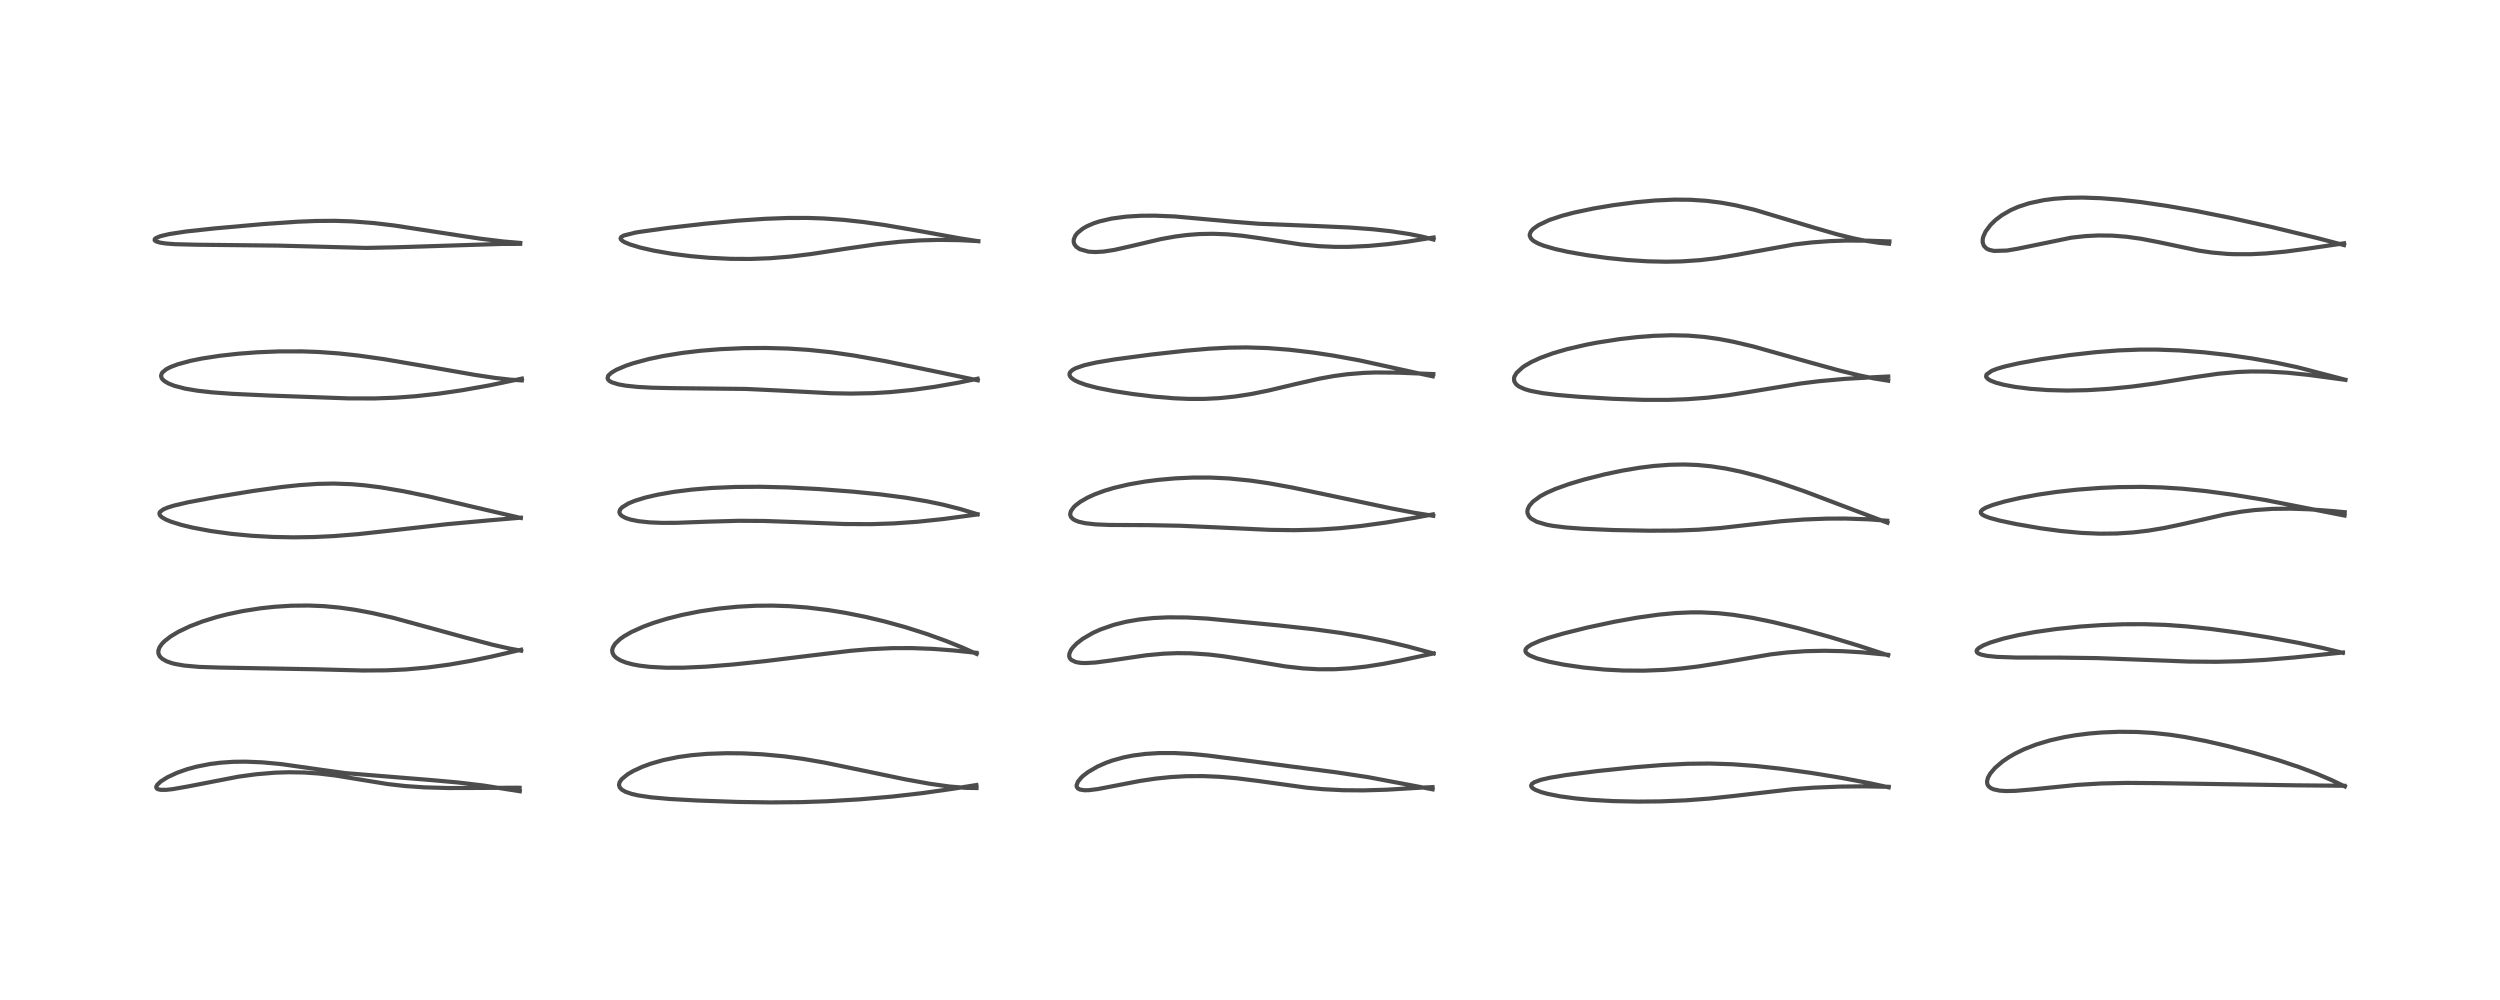 <?xml version="1.0" encoding="utf-8" standalone="no"?>
<!DOCTYPE svg PUBLIC "-//W3C//DTD SVG 1.1//EN"
  "http://www.w3.org/Graphics/SVG/1.1/DTD/svg11.dtd">
<!-- Created with matplotlib (https://matplotlib.org/) -->
<svg height="288pt" version="1.1" viewBox="0 0 720 288" width="720pt" xmlns="http://www.w3.org/2000/svg" xmlns:xlink="http://www.w3.org/1999/xlink">
 <defs>
  <style type="text/css">
*{stroke-linecap:butt;stroke-linejoin:round;}
  </style>
 </defs>
 <g id="figure_1">
  <g id="patch_1">
   <path d="M 0 288 
L 720 288 
L 720 0 
L 0 0 
z
" style="fill:#ffffff;"/>
  </g>
  <g id="axes_1">
   <g id="line2d_1">
    <path clip-path="url(#p3b20f84685)" d="M 149.703 227.879 
L 139.173 226.223 
L 131.764 225.34 
L 123.827 224.63 
L 99.473 222.658 
L 92.906 221.754 
L 81.079 220.07 
L 75.597 219.556 
L 70.738 219.356 
L 67.178 219.402 
L 63.388 219.664 
L 60.436 220.041 
L 56.547 220.809 
L 53.771 221.574 
L 50.989 222.564 
L 48.251 223.834 
L 46.318 225.047 
L 45.302 226.002 
L 45.014 226.549 
L 44.999 226.784 
L 45.198 227.129 
L 45.498 227.301 
L 46.311 227.474 
L 47.798 227.477 
L 49.684 227.278 
L 53.954 226.531 
L 68.7 223.674 
L 73.863 222.976 
L 79.18 222.532 
L 83.245 222.403 
L 87.553 222.481 
L 91.843 222.778 
L 96.538 223.337 
L 103.092 224.409 
L 111.541 225.793 
L 116.756 226.386 
L 122.221 226.759 
L 129.15 226.953 
L 138.008 226.926 
L 148.827 226.858 
L 149.644 226.884 
L 149.644 226.884 
" style="fill:none;stroke:#000000;stroke-linecap:square;stroke-opacity:0.7;stroke-width:1.2;"/>
   </g>
   <g id="line2d_2">
    <path clip-path="url(#p3b20f84685)" d="M 150.069 187.396 
L 146.796 186.797 
L 141.922 185.697 
L 134.29 183.688 
L 113.205 177.921 
L 107.236 176.555 
L 102.243 175.618 
L 97.871 174.996 
L 93.351 174.574 
L 88.857 174.388 
L 83.892 174.445 
L 79.068 174.751 
L 75.009 175.193 
L 69.942 175.985 
L 65.59 176.893 
L 62.455 177.695 
L 58.309 178.981 
L 54.691 180.368 
L 51.377 181.949 
L 49.147 183.289 
L 47.462 184.591 
L 46.634 185.432 
L 45.923 186.459 
L 45.6 187.408 
L 45.635 188.254 
L 46.016 189.042 
L 46.686 189.707 
L 47.953 190.435 
L 49.389 190.951 
L 50.443 191.223 
L 53.091 191.685 
L 57.403 192.069 
L 63.464 192.265 
L 90.818 192.75 
L 104.582 193.107 
L 111.239 193.055 
L 116.892 192.797 
L 123.134 192.245 
L 129.35 191.413 
L 135.703 190.306 
L 141.5 189.113 
L 150.08 187.121 
L 150.08 187.121 
" style="fill:none;stroke:#000000;stroke-linecap:square;stroke-opacity:0.7;stroke-width:1.2;"/>
   </g>
   <g id="line2d_3">
    <path clip-path="url(#p3b20f84685)" d="M 149.976 149.172 
L 140.994 147.083 
L 123.609 143.002 
L 116.08 141.451 
L 109.701 140.366 
L 105.049 139.774 
L 101.193 139.446 
L 96.094 139.267 
L 91.437 139.359 
L 86.204 139.715 
L 80.998 140.272 
L 72.87 141.399 
L 62.387 143.11 
L 54.201 144.645 
L 50.115 145.604 
L 48.271 146.177 
L 47.064 146.692 
L 46.121 147.389 
L 45.936 147.738 
L 45.925 148.066 
L 46.123 148.482 
L 46.647 148.978 
L 47.759 149.625 
L 49.19 150.222 
L 52.289 151.187 
L 55.494 151.958 
L 60.736 152.938 
L 66.613 153.745 
L 72.459 154.298 
L 78.619 154.64 
L 84.541 154.753 
L 90.46 154.664 
L 96.158 154.392 
L 103.002 153.844 
L 111.825 152.879 
L 128.65 150.972 
L 141.144 149.839 
L 149.999 149.095 
L 149.999 149.095 
" style="fill:none;stroke:#000000;stroke-linecap:square;stroke-opacity:0.7;stroke-width:1.2;"/>
   </g>
   <g id="line2d_4">
    <path clip-path="url(#p3b20f84685)" d="M 150.284 109.555 
L 146.987 109.339 
L 142.534 108.833 
L 136.701 107.956 
L 124.591 105.836 
L 110.622 103.443 
L 103.297 102.409 
L 97.55 101.786 
L 91.789 101.371 
L 86.946 101.196 
L 80.278 101.207 
L 74.131 101.457 
L 68.661 101.869 
L 63.278 102.466 
L 58.1 103.264 
L 54.833 103.928 
L 51.109 104.942 
L 49.017 105.745 
L 47.835 106.374 
L 46.785 107.252 
L 46.609 107.499 
L 46.384 108.214 
L 46.544 108.86 
L 46.758 109.186 
L 47.387 109.775 
L 48.545 110.454 
L 50.25 111.125 
L 53.306 111.921 
L 56.921 112.532 
L 60.93 112.985 
L 66.851 113.42 
L 77.601 113.918 
L 100.34 114.734 
L 107.847 114.75 
L 113.799 114.54 
L 119.534 114.124 
L 126.272 113.382 
L 133.019 112.399 
L 140.915 110.993 
L 149.546 109.203 
L 150.302 109.037 
L 150.302 109.037 
" style="fill:none;stroke:#000000;stroke-linecap:square;stroke-opacity:0.7;stroke-width:1.2;"/>
   </g>
   <g id="line2d_5">
    <path clip-path="url(#p3b20f84685)" d="M 149.849 69.966 
L 144.915 69.541 
L 138.353 68.741 
L 129.399 67.386 
L 113.636 64.953 
L 107.757 64.253 
L 101.413 63.759 
L 96.423 63.597 
L 91.011 63.638 
L 85.566 63.858 
L 75.986 64.518 
L 61.913 65.771 
L 53.594 66.67 
L 48.746 67.407 
L 46.168 68.024 
L 44.937 68.538 
L 44.573 68.855 
L 44.537 69.175 
L 44.569 69.232 
L 45.002 69.543 
L 46.169 69.887 
L 47.852 70.135 
L 50.331 70.324 
L 56.716 70.481 
L 79.908 70.732 
L 105.514 71.401 
L 114.037 71.218 
L 144.807 70.241 
L 149.805 70.238 
L 149.805 70.238 
" style="fill:none;stroke:#000000;stroke-linecap:square;stroke-opacity:0.7;stroke-width:1.2;"/>
   </g>
   <g id="line2d_6">
    <path clip-path="url(#p3b20f84685)" d="M 281.236 226.954 
L 278.224 226.905 
L 273.434 226.515 
L 267.725 225.717 
L 260.686 224.445 
L 250.573 222.342 
L 237.492 219.629 
L 231.246 218.552 
L 225.901 217.83 
L 219.556 217.241 
L 214.011 216.969 
L 209.393 216.92 
L 203.746 217.105 
L 199.067 217.505 
L 195.353 218.023 
L 191.014 218.914 
L 187.5 219.919 
L 185.065 220.807 
L 182.385 222.038 
L 180.77 222.986 
L 179.056 224.395 
L 178.458 225.25 
L 178.267 226.04 
L 178.487 226.783 
L 179.096 227.43 
L 180.14 228.031 
L 181.999 228.671 
L 183.807 229.08 
L 187.549 229.633 
L 192.887 230.108 
L 200.981 230.554 
L 212.682 230.96 
L 221.899 231.096 
L 230.741 231.014 
L 238.177 230.761 
L 247.65 230.206 
L 256.91 229.416 
L 265.639 228.418 
L 274.755 227.117 
L 281.201 226.09 
L 281.201 226.09 
" style="fill:none;stroke:#000000;stroke-linecap:square;stroke-opacity:0.7;stroke-width:1.2;"/>
   </g>
   <g id="line2d_7">
    <path clip-path="url(#p3b20f84685)" d="M 281.283 188.328 
L 277.135 186.475 
L 272.393 184.565 
L 266.772 182.54 
L 260.722 180.618 
L 254.796 178.978 
L 249.151 177.633 
L 243.289 176.466 
L 238.57 175.703 
L 232.516 174.968 
L 227.298 174.573 
L 222.475 174.415 
L 217.663 174.457 
L 212.427 174.731 
L 206.905 175.279 
L 201.614 176.061 
L 196.366 177.11 
L 192.022 178.212 
L 188.213 179.392 
L 185.335 180.453 
L 181.915 181.99 
L 179.835 183.169 
L 178.651 183.994 
L 177.228 185.317 
L 176.513 186.439 
L 176.309 187.271 
L 176.398 188.021 
L 176.819 188.804 
L 177.467 189.442 
L 178.619 190.154 
L 180.211 190.797 
L 182.2 191.335 
L 184.106 191.692 
L 187.128 192.056 
L 191.855 192.305 
L 196.789 192.294 
L 203.286 192 
L 211.065 191.378 
L 220.463 190.394 
L 233.852 188.752 
L 244.969 187.432 
L 250.523 186.961 
L 256.863 186.669 
L 262.488 186.649 
L 268.598 186.874 
L 274.544 187.319 
L 281.23 188.007 
L 281.23 188.007 
" style="fill:none;stroke:#000000;stroke-linecap:square;stroke-opacity:0.7;stroke-width:1.2;"/>
   </g>
   <g id="line2d_8">
    <path clip-path="url(#p3b20f84685)" d="M 281.534 148.109 
L 276.57 146.605 
L 271.568 145.337 
L 266.962 144.373 
L 260.863 143.34 
L 253.674 142.398 
L 245.63 141.592 
L 236.02 140.862 
L 226.789 140.379 
L 218.869 140.188 
L 211.805 140.241 
L 205.018 140.533 
L 199.383 140.995 
L 194.056 141.657 
L 189.465 142.456 
L 185.866 143.291 
L 182.763 144.251 
L 180.959 145 
L 179.151 146.124 
L 178.609 146.731 
L 178.382 147.394 
L 178.457 147.824 
L 178.733 148.255 
L 179.142 148.616 
L 180.148 149.159 
L 181.623 149.647 
L 183.878 150.101 
L 187.075 150.442 
L 190.619 150.587 
L 194.818 150.571 
L 203.734 150.243 
L 212.815 149.989 
L 220.036 150.035 
L 228.755 150.341 
L 243.206 150.92 
L 250.888 150.957 
L 257.432 150.741 
L 264.321 150.257 
L 271.721 149.475 
L 281.161 148.204 
L 281.53 148.152 
L 281.53 148.152 
" style="fill:none;stroke:#000000;stroke-linecap:square;stroke-opacity:0.7;stroke-width:1.2;"/>
   </g>
   <g id="line2d_9">
    <path clip-path="url(#p3b20f84685)" d="M 281.605 109.533 
L 269.169 106.932 
L 254.745 103.969 
L 245.987 102.401 
L 239.275 101.434 
L 232.871 100.765 
L 226.933 100.384 
L 220.458 100.212 
L 214.213 100.265 
L 207.433 100.564 
L 201.764 101.022 
L 196.49 101.644 
L 191.067 102.518 
L 186.891 103.393 
L 182.35 104.619 
L 180.279 105.316 
L 177.496 106.502 
L 176.052 107.368 
L 175.254 108.119 
L 175.124 108.316 
L 174.978 108.927 
L 175.17 109.383 
L 175.581 109.761 
L 176.185 110.094 
L 178.069 110.686 
L 180.213 111.071 
L 183.649 111.433 
L 187.777 111.661 
L 193.596 111.786 
L 214.817 112.014 
L 224.562 112.474 
L 239.539 113.256 
L 245.086 113.353 
L 251.236 113.233 
L 256.397 112.927 
L 262.758 112.298 
L 269.247 111.397 
L 275.874 110.238 
L 281.54 109.073 
L 281.54 109.073 
" style="fill:none;stroke:#000000;stroke-linecap:square;stroke-opacity:0.7;stroke-width:1.2;"/>
   </g>
   <g id="line2d_10">
    <path clip-path="url(#p3b20f84685)" d="M 281.675 69.455 
L 276.494 68.652 
L 264.731 66.518 
L 254.766 64.809 
L 248.723 63.951 
L 243.001 63.325 
L 237.291 62.921 
L 232.659 62.765 
L 226.73 62.779 
L 220.339 63.017 
L 212.343 63.559 
L 203.053 64.426 
L 192.111 65.678 
L 184.027 66.81 
L 182.9 67.007 
L 179.622 67.84 
L 178.903 68.263 
L 178.715 68.669 
L 178.852 68.999 
L 179.36 69.44 
L 179.897 69.749 
L 181.369 70.372 
L 184.402 71.298 
L 188.323 72.193 
L 193.61 73.102 
L 198.794 73.76 
L 204.19 74.239 
L 210.413 74.542 
L 216.085 74.578 
L 221.726 74.372 
L 227.579 73.898 
L 233.572 73.166 
L 243.861 71.591 
L 252.75 70.314 
L 259.189 69.625 
L 264.83 69.239 
L 270.276 69.083 
L 276.252 69.161 
L 281.773 69.447 
L 281.773 69.447 
" style="fill:none;stroke:#000000;stroke-linecap:square;stroke-opacity:0.7;stroke-width:1.2;"/>
   </g>
   <g id="line2d_11">
    <path clip-path="url(#p3b20f84685)" d="M 412.593 227.324 
L 394.007 223.818 
L 384.903 222.44 
L 371.875 220.747 
L 357.2 218.801 
L 347.718 217.58 
L 342.811 217.12 
L 338.377 216.885 
L 333.837 216.88 
L 329.732 217.139 
L 326.257 217.598 
L 323.552 218.139 
L 320.348 219.031 
L 318.584 219.66 
L 316.039 220.784 
L 313.323 222.376 
L 311.936 223.447 
L 311.407 223.94 
L 310.44 225.128 
L 310.056 226.164 
L 310.111 226.625 
L 310.432 227.075 
L 311.032 227.39 
L 312.289 227.593 
L 313.638 227.567 
L 316.134 227.259 
L 321.244 226.273 
L 328.375 224.9 
L 332.781 224.246 
L 337.171 223.793 
L 341.587 223.546 
L 346.41 223.513 
L 351.228 223.714 
L 356.284 224.15 
L 362.665 224.956 
L 376.38 226.861 
L 381.022 227.288 
L 386.881 227.584 
L 392.603 227.631 
L 399.339 227.436 
L 409.389 226.836 
L 412.569 226.69 
L 412.569 226.69 
" style="fill:none;stroke:#000000;stroke-linecap:square;stroke-opacity:0.7;stroke-width:1.2;"/>
   </g>
   <g id="line2d_12">
    <path clip-path="url(#p3b20f84685)" d="M 412.861 188.202 
L 405.299 186.144 
L 398.471 184.535 
L 392.031 183.261 
L 386.139 182.282 
L 378.249 181.208 
L 368.191 180.112 
L 347.735 178.153 
L 341.799 177.832 
L 336.441 177.792 
L 332.153 177.989 
L 328.182 178.401 
L 324.406 179.046 
L 320.855 179.926 
L 316.948 181.283 
L 314.758 182.274 
L 311.859 183.953 
L 310.088 185.32 
L 308.88 186.581 
L 308.381 187.305 
L 307.968 188.321 
L 307.931 188.971 
L 308.004 189.296 
L 308.224 189.718 
L 308.572 190.076 
L 309.802 190.661 
L 311.051 190.891 
L 312.432 190.966 
L 315.446 190.809 
L 319.848 190.23 
L 330.19 188.707 
L 335.21 188.252 
L 339.094 188.105 
L 342.901 188.149 
L 348.194 188.508 
L 352.348 189.001 
L 357.539 189.809 
L 370.157 191.923 
L 375.339 192.504 
L 379.684 192.749 
L 384.54 192.734 
L 389.005 192.461 
L 393.546 191.954 
L 398.314 191.208 
L 403.305 190.24 
L 412.849 188.188 
L 412.849 188.188 
" style="fill:none;stroke:#000000;stroke-linecap:square;stroke-opacity:0.7;stroke-width:1.2;"/>
   </g>
   <g id="line2d_13">
    <path clip-path="url(#p3b20f84685)" d="M 412.784 148.549 
L 407.434 147.706 
L 400.423 146.366 
L 387.647 143.661 
L 372.228 140.418 
L 365.325 139.167 
L 360.153 138.412 
L 353.906 137.788 
L 348.527 137.537 
L 343.467 137.543 
L 338.544 137.764 
L 333.467 138.213 
L 329.76 138.691 
L 325.097 139.503 
L 320.741 140.532 
L 318.036 141.347 
L 315.227 142.391 
L 313.193 143.325 
L 311.077 144.55 
L 309.729 145.582 
L 309.219 146.079 
L 308.42 147.212 
L 308.215 147.971 
L 308.243 148.385 
L 308.477 148.933 
L 309.047 149.507 
L 309.598 149.839 
L 310.578 150.231 
L 312.541 150.686 
L 315.589 151.024 
L 319.673 151.189 
L 330.733 151.239 
L 339.896 151.416 
L 350.066 151.867 
L 365.607 152.595 
L 372.816 152.693 
L 379.706 152.521 
L 385.926 152.11 
L 391.906 151.493 
L 399.315 150.472 
L 407.366 149.126 
L 412.673 148.145 
L 412.673 148.145 
" style="fill:none;stroke:#000000;stroke-linecap:square;stroke-opacity:0.7;stroke-width:1.2;"/>
   </g>
   <g id="line2d_14">
    <path clip-path="url(#p3b20f84685)" d="M 412.64 108.38 
L 407.9 107.385 
L 391.432 103.766 
L 383.928 102.403 
L 378.226 101.54 
L 371.317 100.724 
L 365.05 100.241 
L 358.99 100.055 
L 353.963 100.125 
L 348.261 100.425 
L 341.621 100.992 
L 331.609 102.103 
L 321.081 103.5 
L 315.757 104.392 
L 312.352 105.164 
L 309.807 106.039 
L 308.923 106.519 
L 308.234 107.145 
L 308.023 107.605 
L 308.031 108.029 
L 308.277 108.529 
L 308.604 108.885 
L 309.476 109.505 
L 310.587 110.057 
L 312.843 110.87 
L 316.035 111.706 
L 320.703 112.626 
L 326.129 113.465 
L 332.25 114.21 
L 338.024 114.697 
L 342.402 114.885 
L 346.802 114.88 
L 350.851 114.684 
L 355.625 114.206 
L 360.277 113.489 
L 365.394 112.456 
L 373.005 110.642 
L 379.919 109.066 
L 384.189 108.292 
L 388.065 107.774 
L 392.831 107.388 
L 396.241 107.268 
L 402.613 107.322 
L 412.811 107.734 
L 412.811 107.734 
" style="fill:none;stroke:#000000;stroke-linecap:square;stroke-opacity:0.7;stroke-width:1.2;"/>
   </g>
   <g id="line2d_15">
    <path clip-path="url(#p3b20f84685)" d="M 412.844 68.982 
L 409.559 68.148 
L 405.915 67.408 
L 400.641 66.602 
L 395.379 66.025 
L 388.443 65.511 
L 379.226 65.103 
L 362.596 64.446 
L 355.299 63.871 
L 338.32 62.338 
L 332.562 62.111 
L 328.528 62.137 
L 324.313 62.389 
L 320.135 62.95 
L 316.638 63.766 
L 314.944 64.329 
L 312.983 65.188 
L 311.817 65.861 
L 310.291 67.105 
L 309.687 67.875 
L 309.237 68.985 
L 309.221 69.691 
L 309.446 70.39 
L 309.953 71.061 
L 310.951 71.754 
L 313.479 72.474 
L 315.462 72.592 
L 317.826 72.451 
L 320.923 71.973 
L 325.591 70.922 
L 334.333 68.859 
L 338.357 68.133 
L 341.827 67.682 
L 345.375 67.408 
L 349.418 67.328 
L 353.485 67.49 
L 357.855 67.901 
L 363.317 68.67 
L 374.708 70.403 
L 379.845 70.896 
L 384.458 71.098 
L 388.449 71.093 
L 394.288 70.816 
L 399.777 70.309 
L 405.169 69.623 
L 412.882 68.398 
L 412.882 68.398 
" style="fill:none;stroke:#000000;stroke-linecap:square;stroke-opacity:0.7;stroke-width:1.2;"/>
   </g>
   <g id="line2d_16">
    <path clip-path="url(#p3b20f84685)" d="M 543.947 226.75 
L 538.374 225.542 
L 530.18 223.998 
L 521.701 222.609 
L 512.957 221.397 
L 505.674 220.603 
L 498.873 220.103 
L 492.407 219.897 
L 486.039 219.965 
L 478.825 220.322 
L 470.625 220.977 
L 460.089 222.06 
L 451.078 223.202 
L 446.265 224.009 
L 443.733 224.602 
L 441.9 225.273 
L 441.176 225.782 
L 440.96 226.235 
L 441.061 226.611 
L 441.364 226.956 
L 442.158 227.459 
L 443.887 228.133 
L 445.72 228.634 
L 449.409 229.359 
L 453.865 229.958 
L 458.077 230.349 
L 464.575 230.715 
L 471.774 230.861 
L 478.246 230.795 
L 485.454 230.499 
L 492.269 229.99 
L 499.151 229.259 
L 516.267 227.287 
L 522.264 226.849 
L 529.874 226.539 
L 536.406 226.468 
L 543.913 226.596 
L 543.913 226.596 
" style="fill:none;stroke:#000000;stroke-linecap:square;stroke-opacity:0.7;stroke-width:1.2;"/>
   </g>
   <g id="line2d_17">
    <path clip-path="url(#p3b20f84685)" d="M 543.778 188.726 
L 535.278 185.949 
L 526.771 183.374 
L 518.267 181.023 
L 510.605 179.153 
L 504.656 177.934 
L 499.17 177.064 
L 494.822 176.601 
L 489.995 176.361 
L 486.936 176.363 
L 482.415 176.571 
L 477.71 177.015 
L 471.497 177.884 
L 464.955 179.061 
L 457.085 180.748 
L 450.146 182.48 
L 446.009 183.687 
L 443.531 184.538 
L 441.1 185.598 
L 439.954 186.336 
L 439.483 186.843 
L 439.332 187.171 
L 439.32 187.555 
L 439.536 187.992 
L 440.162 188.537 
L 440.55 188.767 
L 442.666 189.635 
L 446.063 190.56 
L 450.382 191.421 
L 456.115 192.257 
L 462.143 192.837 
L 467.521 193.111 
L 473.408 193.153 
L 479.361 192.921 
L 484.374 192.508 
L 489.025 191.951 
L 495.205 190.982 
L 509.998 188.453 
L 514.742 187.903 
L 519.999 187.537 
L 525.441 187.42 
L 530.652 187.536 
L 536.258 187.874 
L 543.738 188.58 
L 543.738 188.58 
" style="fill:none;stroke:#000000;stroke-linecap:square;stroke-opacity:0.7;stroke-width:1.2;"/>
   </g>
   <g id="line2d_18">
    <path clip-path="url(#p3b20f84685)" d="M 543.597 150.544 
L 533.824 146.853 
L 519.673 141.493 
L 512.032 138.858 
L 507.002 137.316 
L 501.791 135.942 
L 496.977 134.931 
L 492.684 134.279 
L 488.796 133.914 
L 484.967 133.773 
L 480.944 133.849 
L 476.277 134.199 
L 472.213 134.705 
L 467.334 135.521 
L 462.226 136.588 
L 456.041 138.155 
L 451.851 139.416 
L 447.943 140.818 
L 445.312 141.983 
L 443.6 142.916 
L 441.494 144.464 
L 440.457 145.659 
L 439.982 146.658 
L 439.882 147.242 
L 439.943 147.883 
L 440.365 148.748 
L 440.968 149.358 
L 442.618 150.287 
L 445.468 151.125 
L 447.228 151.448 
L 451.036 151.915 
L 455.943 152.28 
L 464.602 152.65 
L 475.057 152.849 
L 482.776 152.8 
L 489.086 152.562 
L 495.425 152.079 
L 504.05 151.099 
L 512.976 150.114 
L 519.44 149.624 
L 526.058 149.366 
L 531.318 149.342 
L 538.174 149.564 
L 543.516 149.97 
L 543.516 149.97 
" style="fill:none;stroke:#000000;stroke-linecap:square;stroke-opacity:0.7;stroke-width:1.2;"/>
   </g>
   <g id="line2d_19">
    <path clip-path="url(#p3b20f84685)" d="M 543.8 109.641 
L 539.718 108.989 
L 535.563 108.133 
L 529.606 106.675 
L 521.351 104.394 
L 504.902 99.771 
L 499.297 98.445 
L 495.269 97.668 
L 490.942 97.049 
L 486.233 96.659 
L 481.354 96.553 
L 476.137 96.728 
L 471.557 97.081 
L 466.582 97.646 
L 459.882 98.685 
L 457.035 99.23 
L 451.187 100.587 
L 447.252 101.741 
L 443.58 103.085 
L 441.017 104.268 
L 439.156 105.345 
L 438.472 105.819 
L 436.777 107.389 
L 436.173 108.406 
L 436.028 108.971 
L 436.095 109.766 
L 436.567 110.577 
L 437.229 111.153 
L 437.566 111.368 
L 439.147 112.08 
L 440.754 112.555 
L 444.267 113.228 
L 448.617 113.756 
L 454.873 114.282 
L 464.426 114.854 
L 473.276 115.156 
L 480.301 115.166 
L 485.844 114.974 
L 491.595 114.548 
L 497.593 113.841 
L 503.996 112.84 
L 518.541 110.45 
L 523.753 109.801 
L 531.234 109.123 
L 540.097 108.617 
L 543.815 108.437 
L 543.815 108.437 
" style="fill:none;stroke:#000000;stroke-linecap:square;stroke-opacity:0.7;stroke-width:1.2;"/>
   </g>
   <g id="line2d_20">
    <path clip-path="url(#p3b20f84685)" d="M 544.038 70.198 
L 541.161 69.929 
L 537.031 69.306 
L 533.815 68.651 
L 528.931 67.44 
L 522.742 65.652 
L 505.297 60.408 
L 499.895 59.132 
L 495.693 58.37 
L 491.413 57.834 
L 486.851 57.533 
L 482.204 57.493 
L 476.68 57.74 
L 471.146 58.241 
L 464.579 59.098 
L 458.908 60.05 
L 453.354 61.22 
L 449.979 62.107 
L 446.534 63.243 
L 446.035 63.436 
L 443.047 64.859 
L 441.558 65.925 
L 440.875 66.706 
L 440.559 67.527 
L 440.579 67.986 
L 440.945 68.721 
L 441.58 69.317 
L 441.772 69.454 
L 443.023 70.14 
L 444.729 70.808 
L 447.99 71.744 
L 451.624 72.547 
L 456.746 73.452 
L 462.977 74.309 
L 468.643 74.883 
L 474.523 75.258 
L 479.775 75.375 
L 484.199 75.289 
L 489.736 74.911 
L 494.575 74.327 
L 499.515 73.516 
L 516.735 70.408 
L 521.787 69.819 
L 526.966 69.442 
L 531.476 69.29 
L 537.562 69.308 
L 544.162 69.522 
L 544.162 69.522 
" style="fill:none;stroke:#000000;stroke-linecap:square;stroke-opacity:0.7;stroke-width:1.2;"/>
   </g>
   <g id="line2d_21">
    <path clip-path="url(#p3b20f84685)" d="M 675.325 226.494 
L 671.394 224.615 
L 667.031 222.763 
L 662.226 220.952 
L 656.292 218.967 
L 649.01 216.815 
L 641.612 214.88 
L 635.323 213.43 
L 629.223 212.251 
L 624.985 211.609 
L 619.996 211.076 
L 615.368 210.805 
L 610.437 210.752 
L 605.316 210.951 
L 601.647 211.258 
L 597.753 211.748 
L 594.528 212.298 
L 590.439 213.218 
L 586.432 214.419 
L 582.984 215.759 
L 580.328 217.048 
L 578.539 218.083 
L 576.784 219.274 
L 574.584 221.146 
L 573.2 222.776 
L 572.529 223.984 
L 572.269 225.025 
L 572.34 225.75 
L 572.561 226.237 
L 572.733 226.464 
L 573.367 226.977 
L 574.124 227.32 
L 575.918 227.705 
L 577.813 227.823 
L 580.381 227.765 
L 585.301 227.35 
L 598.218 226.049 
L 605.085 225.64 
L 612.483 225.472 
L 621.538 225.542 
L 661.128 226.171 
L 675.235 226.305 
L 675.235 226.305 
" style="fill:none;stroke:#000000;stroke-linecap:square;stroke-opacity:0.7;stroke-width:1.2;"/>
   </g>
   <g id="line2d_22">
    <path clip-path="url(#p3b20f84685)" d="M 674.708 188.017 
L 668.962 186.619 
L 661.896 185.129 
L 653.602 183.614 
L 645.327 182.298 
L 636.691 181.134 
L 629.641 180.393 
L 623.568 179.963 
L 617.622 179.765 
L 611.513 179.787 
L 605.085 180.031 
L 599.075 180.447 
L 592.145 181.16 
L 586.03 182.033 
L 581.335 182.901 
L 577.01 183.906 
L 573.207 185.055 
L 571.196 185.869 
L 569.858 186.65 
L 569.336 187.209 
L 569.254 187.606 
L 569.412 187.917 
L 569.78 188.201 
L 570.558 188.519 
L 572.179 188.873 
L 575.091 189.179 
L 580.723 189.376 
L 593.155 189.391 
L 603.966 189.535 
L 615.765 189.969 
L 630.351 190.528 
L 638.338 190.595 
L 645.278 190.433 
L 652.582 190.033 
L 660.613 189.361 
L 674.761 187.914 
L 674.761 187.914 
" style="fill:none;stroke:#000000;stroke-linecap:square;stroke-opacity:0.7;stroke-width:1.2;"/>
   </g>
   <g id="line2d_23">
    <path clip-path="url(#p3b20f84685)" d="M 675.227 148.481 
L 652.123 143.957 
L 642.97 142.467 
L 635.156 141.417 
L 628.426 140.743 
L 622.628 140.375 
L 616.935 140.22 
L 610.242 140.286 
L 604.855 140.519 
L 598.051 141.034 
L 592.266 141.677 
L 586.916 142.46 
L 581.741 143.418 
L 577.274 144.447 
L 573.93 145.421 
L 571.95 146.193 
L 570.938 146.779 
L 570.473 147.323 
L 570.516 147.816 
L 570.855 148.179 
L 571.62 148.619 
L 573.05 149.156 
L 575.911 149.931 
L 580.671 150.938 
L 587.709 152.15 
L 593.605 152.942 
L 599.426 153.477 
L 604.815 153.7 
L 609.591 153.646 
L 614.365 153.335 
L 618.704 152.824 
L 623.264 152.065 
L 628.387 150.989 
L 640.904 148.144 
L 645.526 147.358 
L 649.295 146.904 
L 654.354 146.559 
L 659.598 146.491 
L 665.074 146.678 
L 671.881 147.188 
L 675.278 147.516 
L 675.278 147.516 
" style="fill:none;stroke:#000000;stroke-linecap:square;stroke-opacity:0.7;stroke-width:1.2;"/>
   </g>
   <g id="line2d_24">
    <path clip-path="url(#p3b20f84685)" d="M 675.481 109.378 
L 661.547 105.736 
L 655.542 104.464 
L 648.501 103.216 
L 641.95 102.271 
L 634.631 101.453 
L 627.772 100.928 
L 621.112 100.68 
L 616.431 100.681 
L 610.041 100.923 
L 603.542 101.427 
L 596.097 102.262 
L 588.009 103.43 
L 581.468 104.61 
L 577.418 105.536 
L 575.229 106.176 
L 573.627 106.796 
L 572.129 107.852 
L 571.986 108.385 
L 572.051 108.608 
L 572.496 109.13 
L 573.258 109.597 
L 574.819 110.211 
L 577.03 110.805 
L 580.359 111.431 
L 584.931 111.999 
L 589.615 112.337 
L 595.379 112.482 
L 601.114 112.366 
L 607.655 111.962 
L 613.931 111.341 
L 620.647 110.451 
L 631.725 108.661 
L 638.869 107.638 
L 644.387 107.139 
L 648.287 106.983 
L 653.169 107.018 
L 658.666 107.333 
L 664.826 107.966 
L 675.491 109.393 
L 675.491 109.393 
" style="fill:none;stroke:#000000;stroke-linecap:square;stroke-opacity:0.7;stroke-width:1.2;"/>
   </g>
   <g id="line2d_25">
    <path clip-path="url(#p3b20f84685)" d="M 675.075 70.585 
L 667.005 68.471 
L 654.087 65.348 
L 642.366 62.738 
L 632.217 60.716 
L 624.38 59.349 
L 616.646 58.21 
L 610.629 57.519 
L 605.001 57.08 
L 599.685 56.903 
L 595.335 56.979 
L 591.625 57.246 
L 588.557 57.647 
L 584.38 58.539 
L 581.207 59.581 
L 579.043 60.538 
L 576.535 61.991 
L 574.804 63.295 
L 574.558 63.507 
L 573.253 64.793 
L 571.857 66.677 
L 571.185 68.17 
L 571.031 68.825 
L 571.003 69.76 
L 571.33 70.754 
L 572.051 71.519 
L 572.279 71.665 
L 572.993 71.985 
L 574.323 72.268 
L 577.99 72.156 
L 580.936 71.659 
L 596.586 68.441 
L 600.589 67.999 
L 604.318 67.811 
L 608.286 67.858 
L 612.422 68.178 
L 616.649 68.767 
L 621.738 69.752 
L 633.292 72.186 
L 637.019 72.729 
L 641.497 73.124 
L 643.341 73.204 
L 648.271 73.207 
L 652.55 72.992 
L 658.083 72.475 
L 664.297 71.657 
L 675.091 70.07 
L 675.091 70.07 
" style="fill:none;stroke:#000000;stroke-linecap:square;stroke-opacity:0.7;stroke-width:1.2;"/>
   </g>
  </g>
 </g>
 <defs>
  <clipPath id="p3b20f84685">
   <rect height="262.08" width="694.08" x="12.96" y="12.96"/>
  </clipPath>
 </defs>
</svg>
